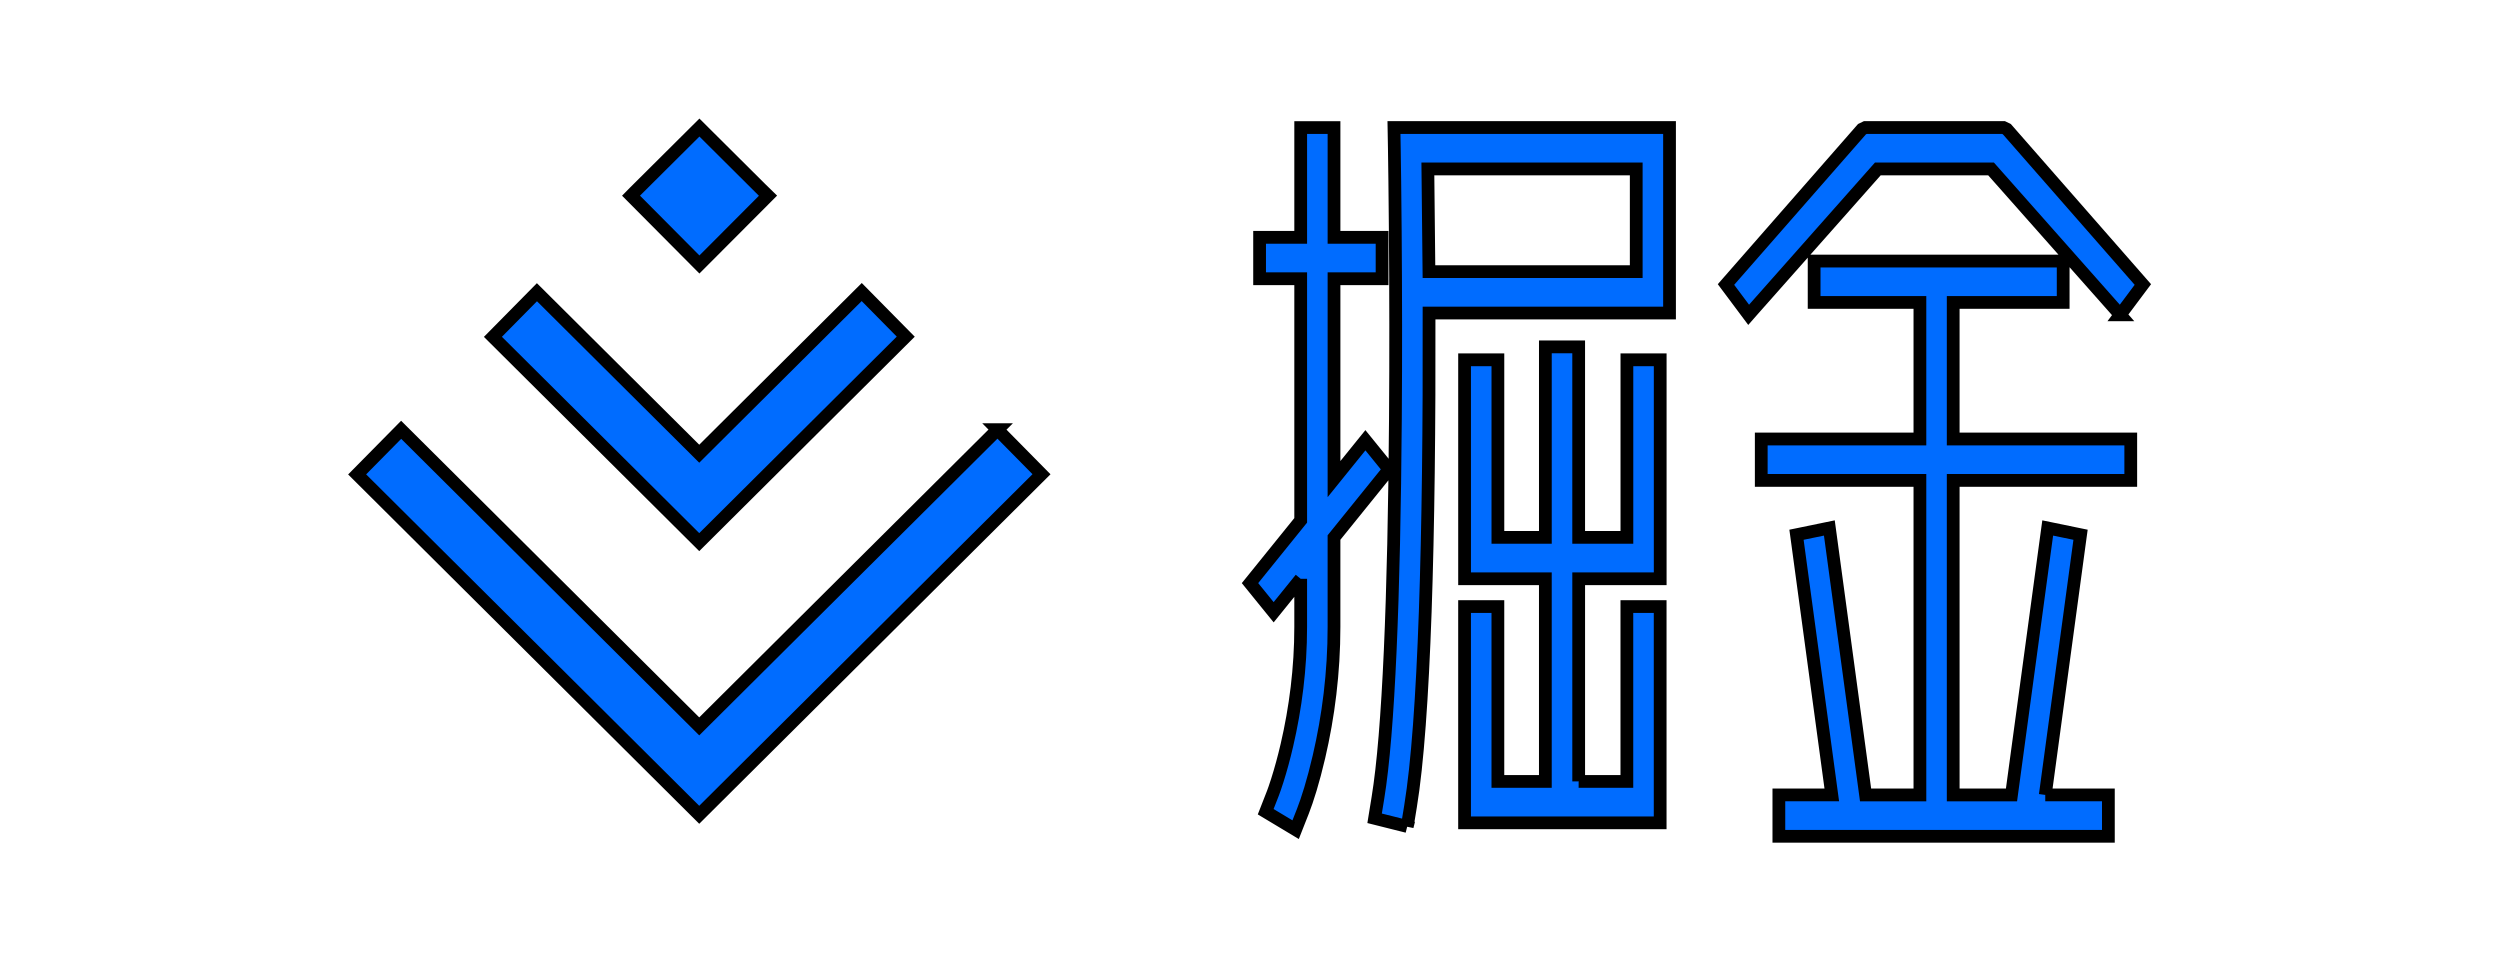 <svg width="196" height="76" xmlns="http://www.w3.org/2000/svg">
 <!-- Generator: Sketch 3.8.3 (29802) - http://www.bohemiancoding.com/sketch -->
 <title>Slice 16</title>
 <desc>Created with Sketch.</desc>

 <g>
  <title>background</title>
  <rect fill="none" id="canvas_background" height="78" width="198" y="-1" x="-1"/>
 </g>
 <g>
  <title>Layer 1</title>
  <g fill-rule="evenodd" fill="none" id="0.1">
   <g stroke="null" fill="#006CFF" id="Group-14">
    <path stroke="null" id="Fill-1-Copy" d="m59.713,14.855l-4.879,-4.855l-5.098,5.072l-0.264,0.269l5.362,5.395l5.379,-5.395l-0.499,-0.486zm18.49,18.827l-23.383,23.266l-23.369,-23.252l-3.452,3.498l26.82,26.686l26.835,-26.7l-3.452,-3.498zm-23.383,1.888l-12.724,-12.66l-3.452,3.498l16.177,16.095l16.19,-16.109l-3.452,-3.498l-12.738,12.675z"/>
    <path stroke="null" id="Combined-Shape" d="m160.348,62.321l4.557,0l0.392,0l0,0.494l0,2.257l0,0.494l-0.392,0l-25.05,0l-0.392,0l0,-0.494l0,-2.257l0,-0.494l0.392,0l3.757,0l-2.7,-19.906l-0.067,-0.491l0.39,-0.08l1.802,-0.372l0.384,-0.079l0.066,0.484l2.774,20.445l4.26,0l0,-24.659l-12.047,0l-0.392,0l0,-0.494l0,-2.257l0,-0.494l0.392,0l12.047,0l0,-10.706l-7.901,0l-0.392,0l0,-0.494l0,-2.257l0,-0.494l0.392,0l18.741,0l0.392,0l0,0.494l0,2.257l0,0.494l-0.392,0l-8.23,0l0,10.706l13.528,0l0.392,0l0,0.494l0,2.257l0,0.494l-0.392,0l-13.528,0l0,24.659l4.57,0l2.773,-20.445l0.066,-0.484l0.384,0.079l1.802,0.372l0.389,0.08l-0.067,0.491l-2.699,19.906zm-36.579,-1.057l0,-15.89l5.999,0l0.392,0l0,-0.494l0,-16.178l0,-0.494l-0.392,0l-1.827,0l-0.392,0l0,0.494l0,13.426l-3.781,0l0,-14.439l0,-0.494l-0.392,0l-1.827,0l-0.392,0l0,0.494l0,14.439l-3.722,0l0,-13.426l0,-0.494l-0.392,0l-1.828,0l-0.392,0l0,0.494l0,16.178l0,0.494l0.392,0l5.941,0l0,15.89l-3.722,0l0,-13.214l0,-0.494l-0.392,0l-1.828,0l-0.392,0l0,0.494l0,15.965l0,0.494l0.392,0l14.551,0l0.392,0l0,-0.494l0,-15.965l0,-0.494l-0.392,0l-1.827,0l-0.392,0l0,0.494l0,13.214l-3.781,0zm-21.795,-15.888l-1.846,2.286l-0.274,0.339l-0.274,-0.338l-1.293,-1.594l-0.286,-0.353l0.286,-0.354l3.688,-4.566l0,-18.944l-2.83,0l-0.392,0l0,-0.494l0,-2.257l0,-0.494l0.392,0l2.83,0l0,-8.112l0,-0.494l0.392,0l1.828,0l0.392,0l0,0.494l0,8.112l3.376,0l0.392,0l0,0.494l0,2.257l0,0.494l-0.392,0l-3.376,0l0,15.71l2.187,-2.708l0.274,-0.339l0.274,0.338l1.292,1.594l0.286,0.353l-0.286,0.354l-4.028,4.988l0,7.012c0,3.58 -0.44,7.008 -1.178,10.175c-0.453,1.944 -0.905,3.359 -1.259,4.27l-0.4,1.014l-0.171,0.435l-0.348,-0.209l-1.641,-0.985l-0.359,-0.215l0.176,-0.45l0.397,-1.016c0.057,-0.145 0.188,-0.516 0.342,-1.001c0.255,-0.805 0.51,-1.725 0.747,-2.746c0.677,-2.908 1.082,-6.038 1.082,-9.271l0,-3.779zm8.353,19.421l0.079,-0.481l0.181,-1.107c1.089,-6.65 1.498,-21.086 1.451,-38.668l18.853,0l0,-14.543l-21.203,0l-0.401,0l0.009,0.505l0.02,1.153c0.019,1.099 0.05,3.535 0.074,6.461c0.038,4.82 0.046,9.815 0.01,14.729c-0.102,13.964 -0.528,24.565 -1.372,29.715l-0.18,1.106l-0.079,0.487l0.387,0.097l1.79,0.449l0.381,0.096zm1.703,-43.501l-0.085,-8.051l16.336,0l0,8.051l-16.251,0zm54.193,3.386l0.263,-0.352l1.24,-1.658l0.275,-0.367l-0.297,-0.339l-10.366,-11.839l-0.263,-0.128l-10.833,0l-0.263,0.128l-10.365,11.839l-0.296,0.339l0.274,0.367l1.239,1.658l0.263,0.352l0.285,-0.325l9.841,-11.112l8.879,0l9.84,11.112l0.285,0.325z"/>
   </g>
  </g>
 </g>
</svg>